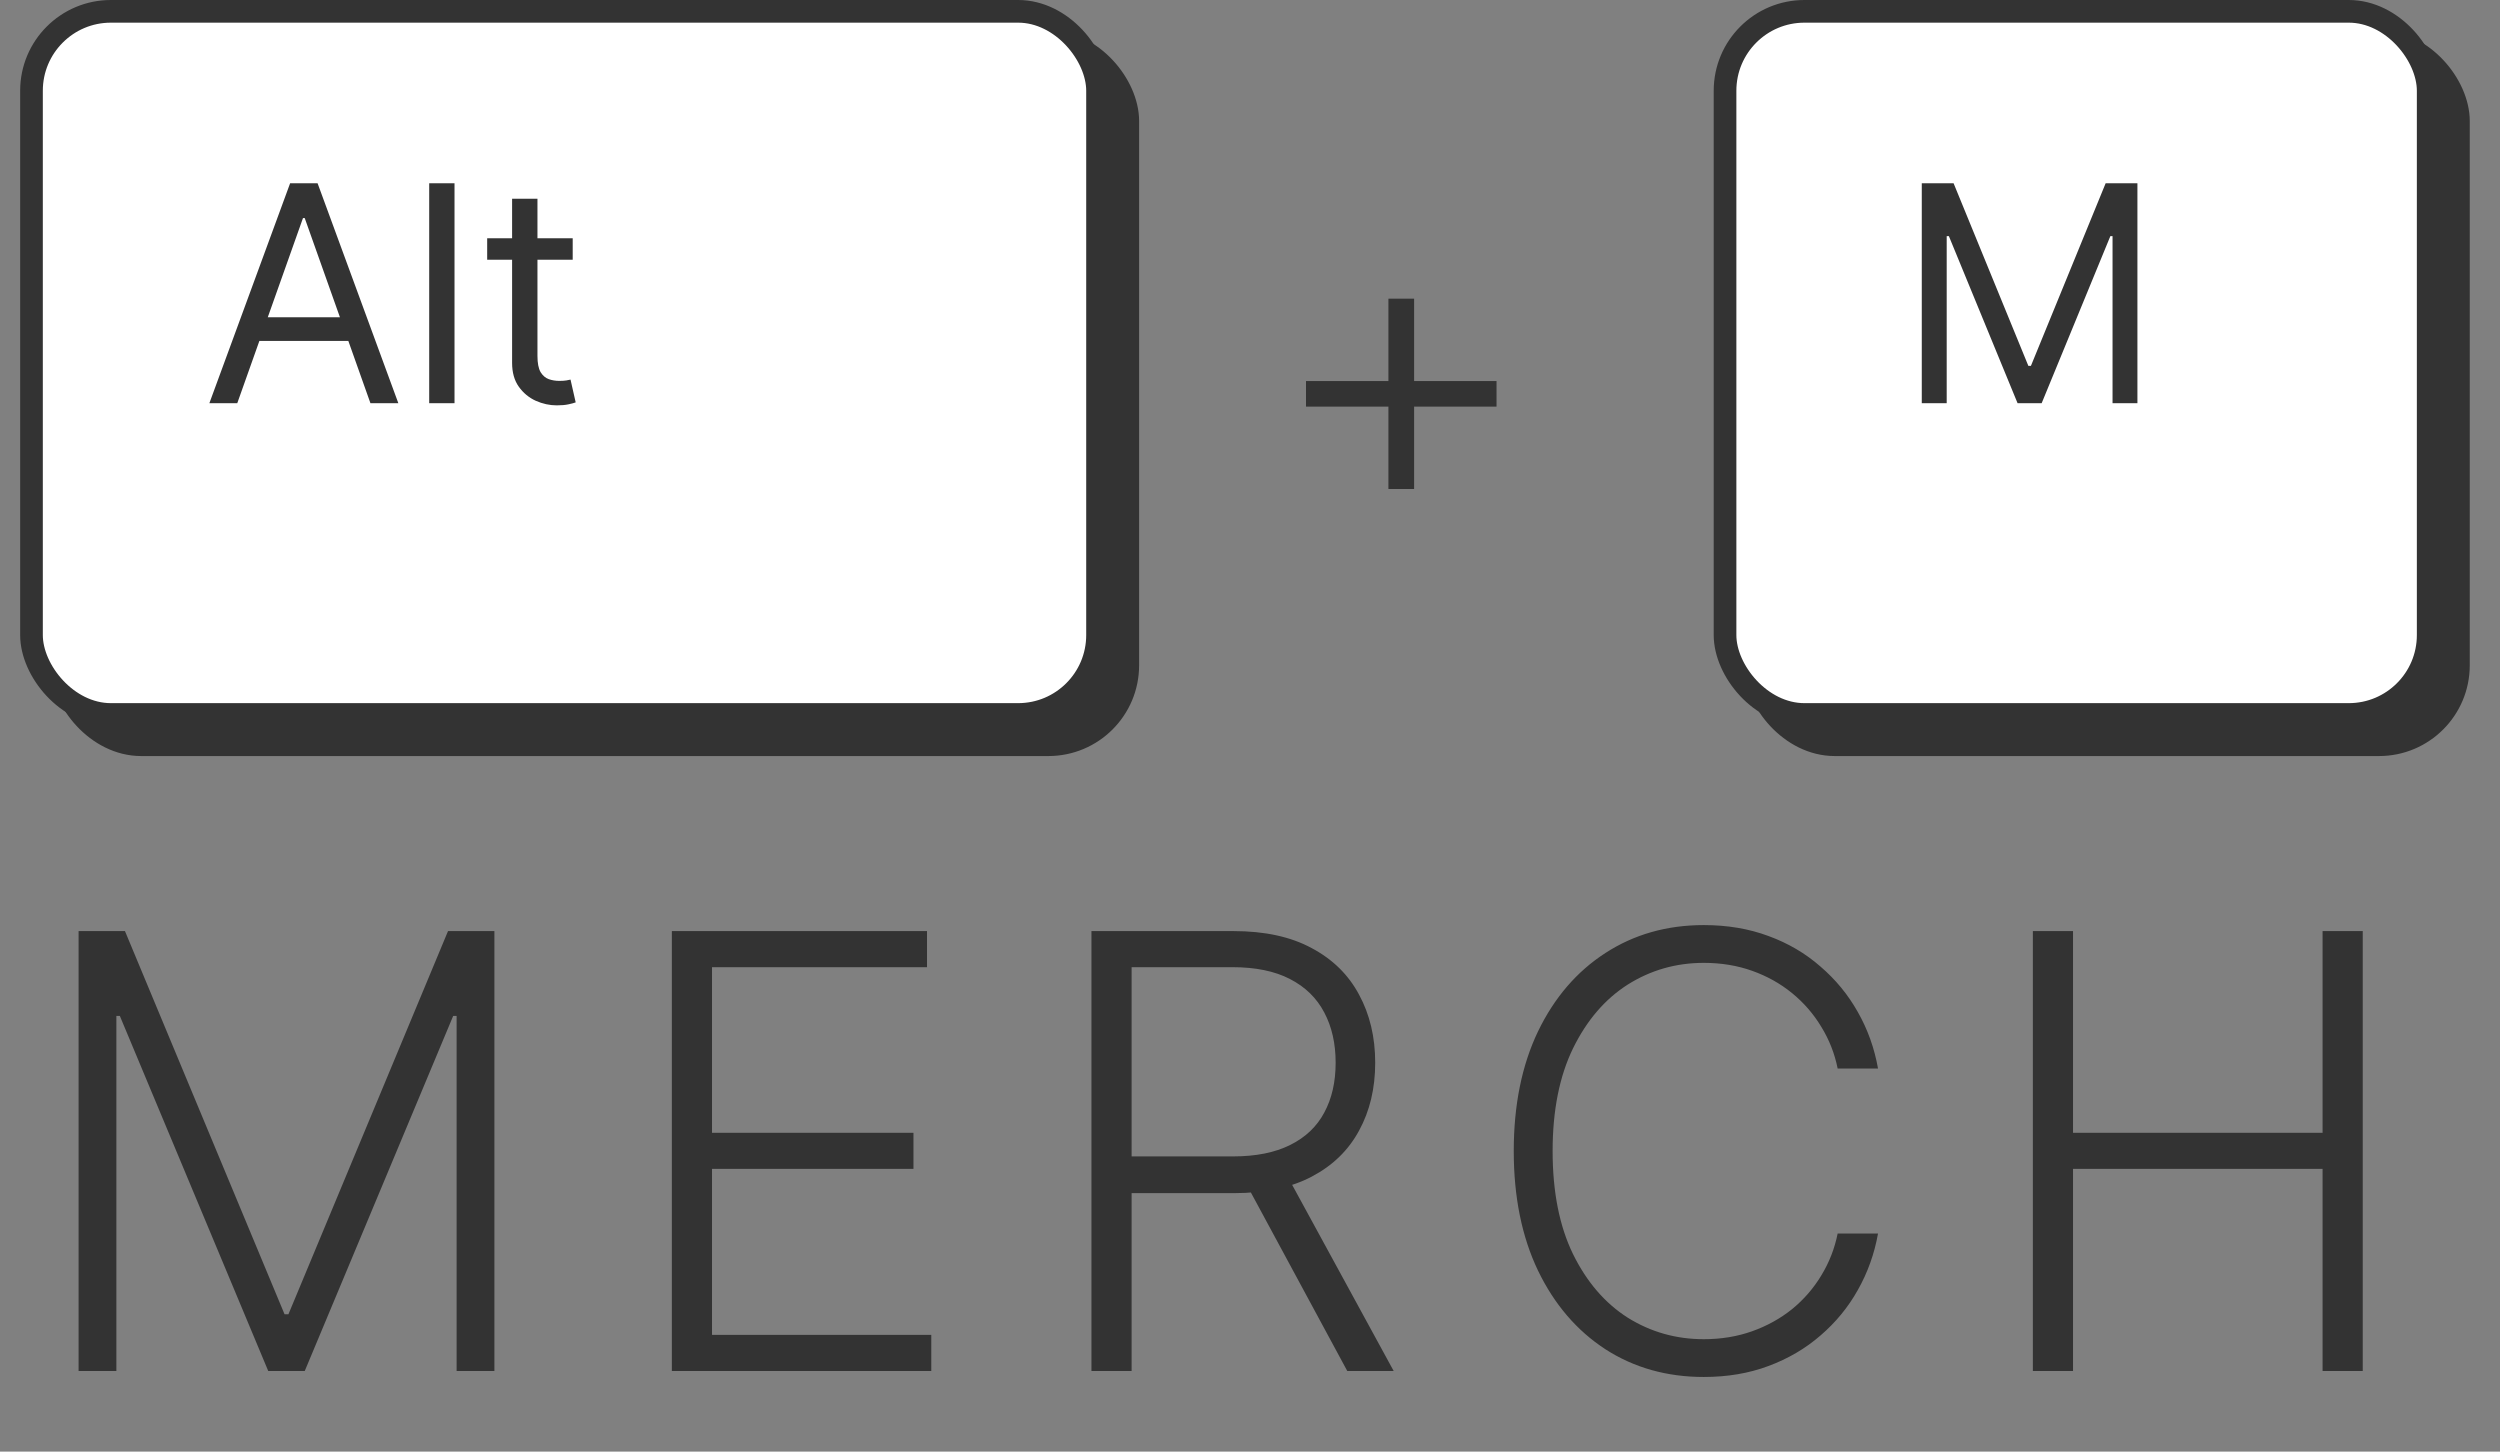 <svg width="62" height="36" viewBox="0 0 62 36" fill="none" xmlns="http://www.w3.org/2000/svg">
<rect x="0" y="0" width="62" height="36" fill="#808080" stroke="none"/>
<path d="M1.949 23.091H3.099L7.057 32.594H7.153L11.111 23.091H12.261V34H11.324V25.195H11.239L7.558 34H6.652L2.972 25.195H2.886V34H1.949V23.091ZM16.662 34V23.091H22.99V23.986H17.658V28.093H22.654V28.988H17.658V33.105H23.096V34H16.662ZM27.068 34V23.091H30.589C31.363 23.091 32.009 23.231 32.528 23.512C33.05 23.789 33.442 24.174 33.705 24.668C33.971 25.158 34.105 25.721 34.105 26.356C34.105 26.992 33.971 27.553 33.705 28.039C33.442 28.526 33.052 28.906 32.533 29.179C32.015 29.453 31.372 29.59 30.605 29.59H27.606V28.679H30.578C31.146 28.679 31.619 28.584 31.995 28.396C32.375 28.208 32.657 27.94 32.842 27.592C33.03 27.244 33.124 26.832 33.124 26.356C33.124 25.88 33.03 25.465 32.842 25.11C32.654 24.751 32.37 24.474 31.99 24.279C31.613 24.084 31.138 23.986 30.562 23.986H28.064V34H27.068ZM31.878 29.078L34.563 34H33.412L30.754 29.078H31.878ZM46.575 26.5H45.574C45.499 26.127 45.364 25.783 45.169 25.467C44.977 25.147 44.735 24.868 44.444 24.63C44.153 24.392 43.823 24.208 43.453 24.076C43.084 23.945 42.685 23.879 42.255 23.879C41.566 23.879 40.938 24.059 40.369 24.417C39.805 24.776 39.352 25.303 39.011 25.999C38.674 26.692 38.505 27.541 38.505 28.546C38.505 29.558 38.674 30.41 39.011 31.102C39.352 31.795 39.805 32.32 40.369 32.679C40.938 33.034 41.566 33.212 42.255 33.212C42.685 33.212 43.084 33.146 43.453 33.015C43.823 32.883 44.153 32.7 44.444 32.466C44.735 32.228 44.977 31.949 45.169 31.63C45.364 31.31 45.499 30.964 45.574 30.591H46.575C46.486 31.092 46.319 31.559 46.074 31.992C45.833 32.422 45.524 32.798 45.147 33.121C44.775 33.444 44.345 33.696 43.858 33.877C43.372 34.059 42.837 34.149 42.255 34.149C41.339 34.149 40.526 33.92 39.815 33.462C39.105 33 38.548 32.35 38.143 31.512C37.742 30.674 37.541 29.685 37.541 28.546C37.541 27.405 37.742 26.416 38.143 25.578C38.548 24.74 39.105 24.092 39.815 23.634C40.526 23.173 41.339 22.942 42.255 22.942C42.837 22.942 43.372 23.032 43.858 23.213C44.345 23.391 44.775 23.643 45.147 23.97C45.524 24.293 45.833 24.669 46.074 25.099C46.319 25.529 46.486 25.996 46.575 26.5ZM50.415 34V23.091H51.411V28.093H57.6V23.091H58.596V34H57.6V28.988H51.411V34H50.415Z" fill="#333333"/>
<rect x="1.531" y="1.031" width="26.438" height="17.438" rx="1.969" fill="#333333" stroke="#333333" stroke-width="0.562"/>
<rect x="0.781" y="0.281" width="26.438" height="17.438" rx="1.969" fill="white" stroke="#333333" stroke-width="0.562"/>
<path d="M5.884 10H5.192L7.195 4.545H7.876L9.879 10H9.187L7.557 5.408H7.514L5.884 10ZM6.14 7.869H8.931V8.455H6.14V7.869ZM11.272 4.545V10H10.644V4.545H11.272ZM14.203 5.909V6.442H12.082V5.909H14.203ZM12.7 4.929H13.329V8.828C13.329 9.006 13.355 9.139 13.406 9.228C13.46 9.315 13.527 9.373 13.609 9.403C13.692 9.432 13.78 9.446 13.872 9.446C13.941 9.446 13.998 9.442 14.043 9.435C14.087 9.426 14.123 9.419 14.149 9.414L14.277 9.979C14.235 9.995 14.175 10.011 14.099 10.027C14.022 10.044 13.926 10.053 13.808 10.053C13.631 10.053 13.457 10.015 13.286 9.939C13.118 9.862 12.977 9.746 12.866 9.59C12.755 9.434 12.7 9.237 12.7 8.999V4.929Z" fill="#333333"/>
<rect x="43.531" y="1.031" width="17.438" height="17.438" rx="1.969" fill="#333333" stroke="#333333" stroke-width="0.562"/>
<rect x="42.781" y="0.281" width="17.438" height="17.438" rx="1.969" fill="white" stroke="#333333" stroke-width="0.562"/>
<path d="M47.66 4.545H48.449L50.303 9.073H50.367L52.22 4.545H53.008V10H52.391V5.856H52.337L50.633 10H50.036L48.332 5.856H48.278V10H47.66V4.545Z" fill="#333333"/>
<path d="M34.433 12.127V7.407H35.07V12.127H34.433ZM32.389 10.084V9.45H37.114V10.084H32.389Z" fill="#333333"/>
</svg>

